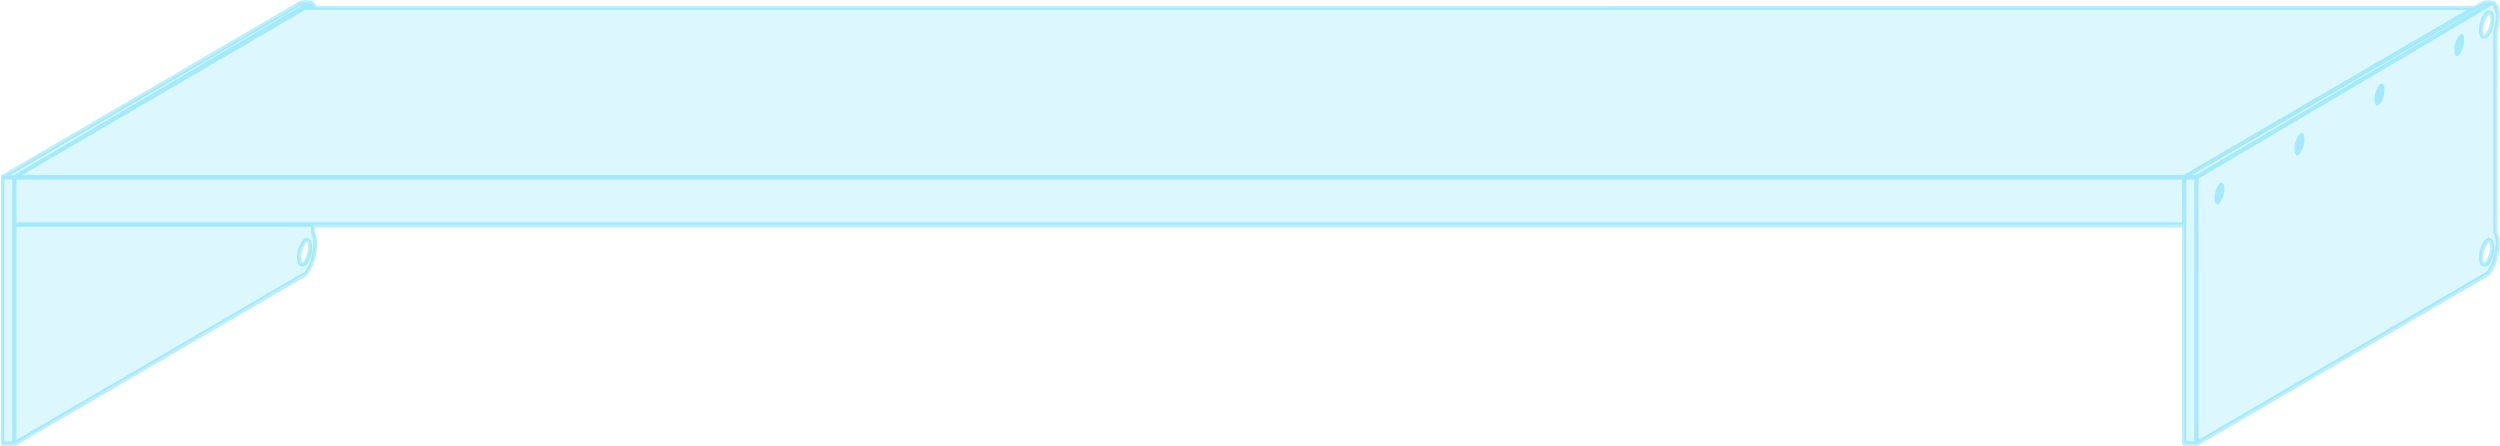 <svg xmlns="http://www.w3.org/2000/svg" width="292.35" height="52.12" viewBox="0 0 292.35 52.12"><title>singleshelf-36-90</title><path d="M291.8,15.31V3.75a9.61,9.61,0,0,0,.3-1.85s0-1.45-.6-1.56h0s-1-.26-1.41.18l-.69.4H36.78c-.09-.28-.23-.52-.45-.57h0s-1-.26-1.41.18L.25,20.74h0V51.87H1.68L35.69,32c1.18-1.18,1.24-3.67,1.24-3.67v-.09a3.4,3.4,0,0,0-.3-1.25v-.75H255.42V51.87h1.43l34-19.83c1.18-1.18,1.24-3.67,1.24-3.67a3.33,3.33,0,0,0-.3-1.24ZM35.62,30.69c-.34.35-.62.08-.64-.58a3.09,3.09,0,0,1,.64-1.89c.35-.35.62-.09.64.58A3.12,3.12,0,0,1,35.62,30.69Zm255.17.09c-.35.36-.64.07-.64-.64a3.12,3.12,0,0,1,.64-1.92c.36-.36.64-.07.64.64A3.06,3.06,0,0,1,290.79,30.78Zm0-26.61c-.35.36-.64.07-.64-.64a3.18,3.18,0,0,1,.64-1.93c.36-.35.64-.07.64.65A3.06,3.06,0,0,1,290.79,4.17Z" style="fill:#52d7fd;opacity:0.2"/><path d="M36.09,27.85a.56.56,0,0,0-.64.19,3.35,3.35,0,0,0-.72,2.1c0,.54.15.9.43,1a.4.4,0,0,0,.18,0A.66.66,0,0,0,35.8,31h0a3.37,3.37,0,0,0,.71-2.1C36.51,28.32,36.36,28,36.09,27.85Zm-.64,2.76c-.06.06-.1.07-.1.08a.84.84,0,0,1-.12-.55,2.9,2.9,0,0,1,.57-1.75c.06-.06.1-.07.1-.08s.11.17.11.55A3,3,0,0,1,35.45,30.61Z" style="fill:#52d7fd;opacity:0.4"/><path d="M268.9,15.69a2.83,2.83,0,0,0-.58,1.74c0,.63.26.89.58.57a2.8,2.8,0,0,0,.58-1.73C269.48,15.63,269.22,15.37,268.9,15.69Z" style="fill:#52d7fd;opacity:0.4"/><path d="M291.26,1.24a.56.56,0,0,0-.64.19,3.29,3.29,0,0,0-.72,2.1c0,.54.15.89.43,1a.42.42,0,0,0,.18,0,.68.68,0,0,0,.46-.22h0a3.39,3.39,0,0,0,.71-2.1C291.68,1.71,291.53,1.35,291.26,1.24ZM290.61,4c-.05.06-.09.07-.09.08a.84.84,0,0,1-.12-.55A2.9,2.9,0,0,1,291,1.78a.58.58,0,0,1,.1-.08s.11.17.11.55A2.94,2.94,0,0,1,290.61,4Z" style="fill:#52d7fd;opacity:0.4"/><path d="M291.26,27.85a.56.56,0,0,0-.64.19,3.29,3.29,0,0,0-.72,2.1c0,.54.15.9.43,1a.4.4,0,0,0,.18,0A.66.66,0,0,0,291,31h0a3.37,3.37,0,0,0,.71-2.1C291.68,28.32,291.53,28,291.26,27.85Zm-.64,2.76c-.06.06-.1.07-.1.08a.84.84,0,0,1-.12-.55,2.9,2.9,0,0,1,.57-1.75c.06-.06.1-.07.1-.08s.11.17.11.55A3,3,0,0,1,290.62,30.61Z" style="fill:#52d7fd;opacity:0.4"/><path d="M259.54,21.48a2.82,2.82,0,0,0-.58,1.73c0,.64.26.9.58.58a2.8,2.8,0,0,0,.58-1.73C260.12,21.42,259.86,21.16,259.54,21.48Z" style="fill:#52d7fd;opacity:0.4"/><path d="M278.26,9.9a2.83,2.83,0,0,0-.58,1.74c0,.64.26.89.58.57a2.8,2.8,0,0,0,.58-1.73C278.84,9.84,278.58,9.58,278.26,9.9Z" style="fill:#52d7fd;opacity:0.4"/><path d="M287.62,4.12A2.8,2.8,0,0,0,287,5.85c0,.64.26.9.58.58a2.83,2.83,0,0,0,.57-1.74C288.19,4.05,287.94,3.8,287.62,4.12Z" style="fill:#52d7fd;opacity:0.4"/><path d="M292.05,3.78a10,10,0,0,0,.3-1.89c0-.25-.07-1.52-.69-1.77h-.07s0,0,0,0a2,2,0,0,0-1.63.21l-.61.36H37a1,1,0,0,0-.46-.54h-.06s0,0,0,0A2,2,0,0,0,34.77.3L.12,20.52l0,0,0,.05a.13.13,0,0,0,0,.1l0,0V51.87a.25.25,0,0,0,.25.25H1.68l.12,0,34-19.83,0,0c1.23-1.24,1.31-3.74,1.31-3.86a3.88,3.88,0,0,0-.3-1.3v-.53H255.17V51.87a.25.25,0,0,0,.25.25h1.43l.12,0,34-19.83.05,0c1.23-1.24,1.31-3.74,1.31-3.86a3.88,3.88,0,0,0-.3-1.3ZM1.43,26.28V51.62H.5V21h.93Zm.18-5.79H1.18L35.05.72l.05,0a.6.6,0,0,1,.3-.14ZM35.54,31.84,1.93,51.44V26.53H36.38v.6a.24.24,0,0,0,0,.12,3,3,0,0,1,.27,1.11S36.61,30.74,35.54,31.84ZM255.17,26H1.93V21H255.17Zm.18-5.54H2.6L35.69,1.16H288.47Zm1.25,31.13h-.93V21h.93Zm.18-31.13h-.43L289.56,1.13s0,0,0,0l.62-.36,0,0a.56.56,0,0,1,.3-.14Zm34.8,6.76a3,3,0,0,1,.27,1.11s-.07,2.38-1.14,3.48L257.1,51.44V20.88L291,.87l.05,0c.18-.19.35-.28.43-.24s.36.76.38,1.3a9.73,9.73,0,0,1-.3,1.79V27.13A.24.24,0,0,0,291.58,27.25Z" style="fill:#52d7fd;opacity:0.4"/></svg>